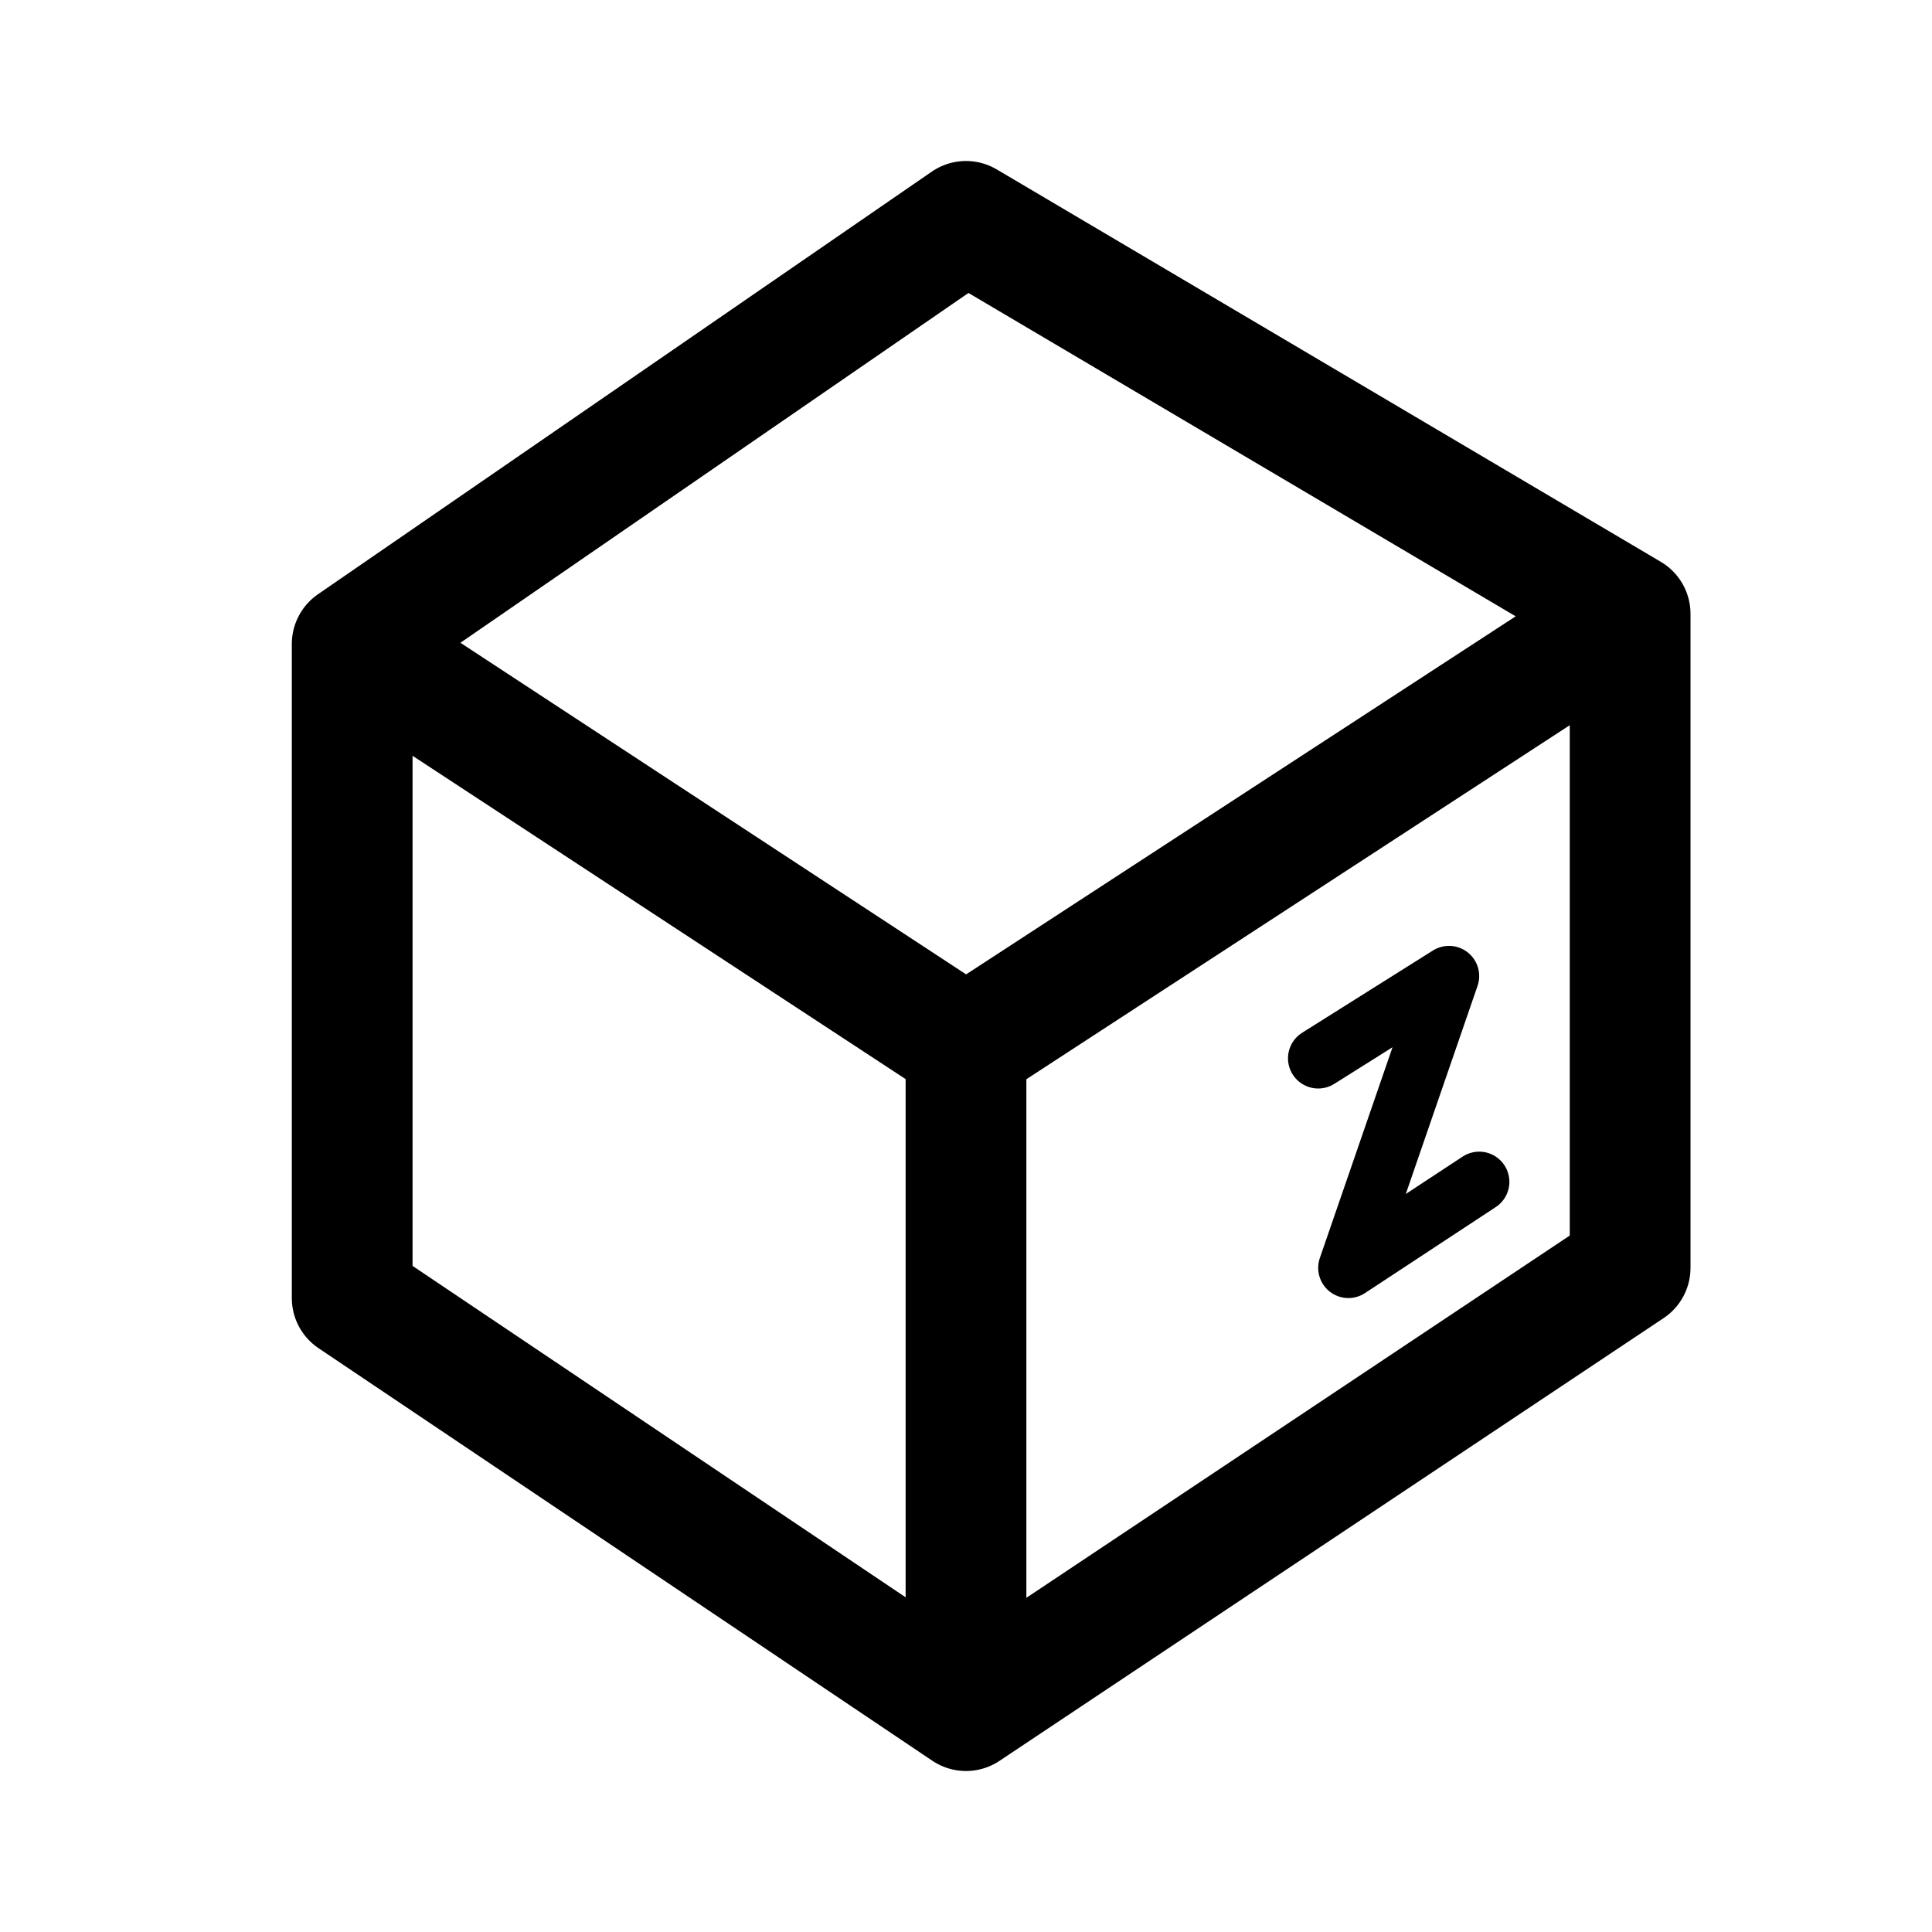 <svg xmlns="http://www.w3.org/2000/svg" width="192" height="192" fill="none" stroke="#000" stroke-linecap="round" stroke-linejoin="round"><path stroke-width="12" d="M35 64v65l61 41M35 64l61-42 66 39M35 64l61 40m66-43v65l-66 44m66-109-66 43m0 66v-66"/><path stroke-width="6" d="M147 117.45 134 126l10-29-13 8.174"/></svg>